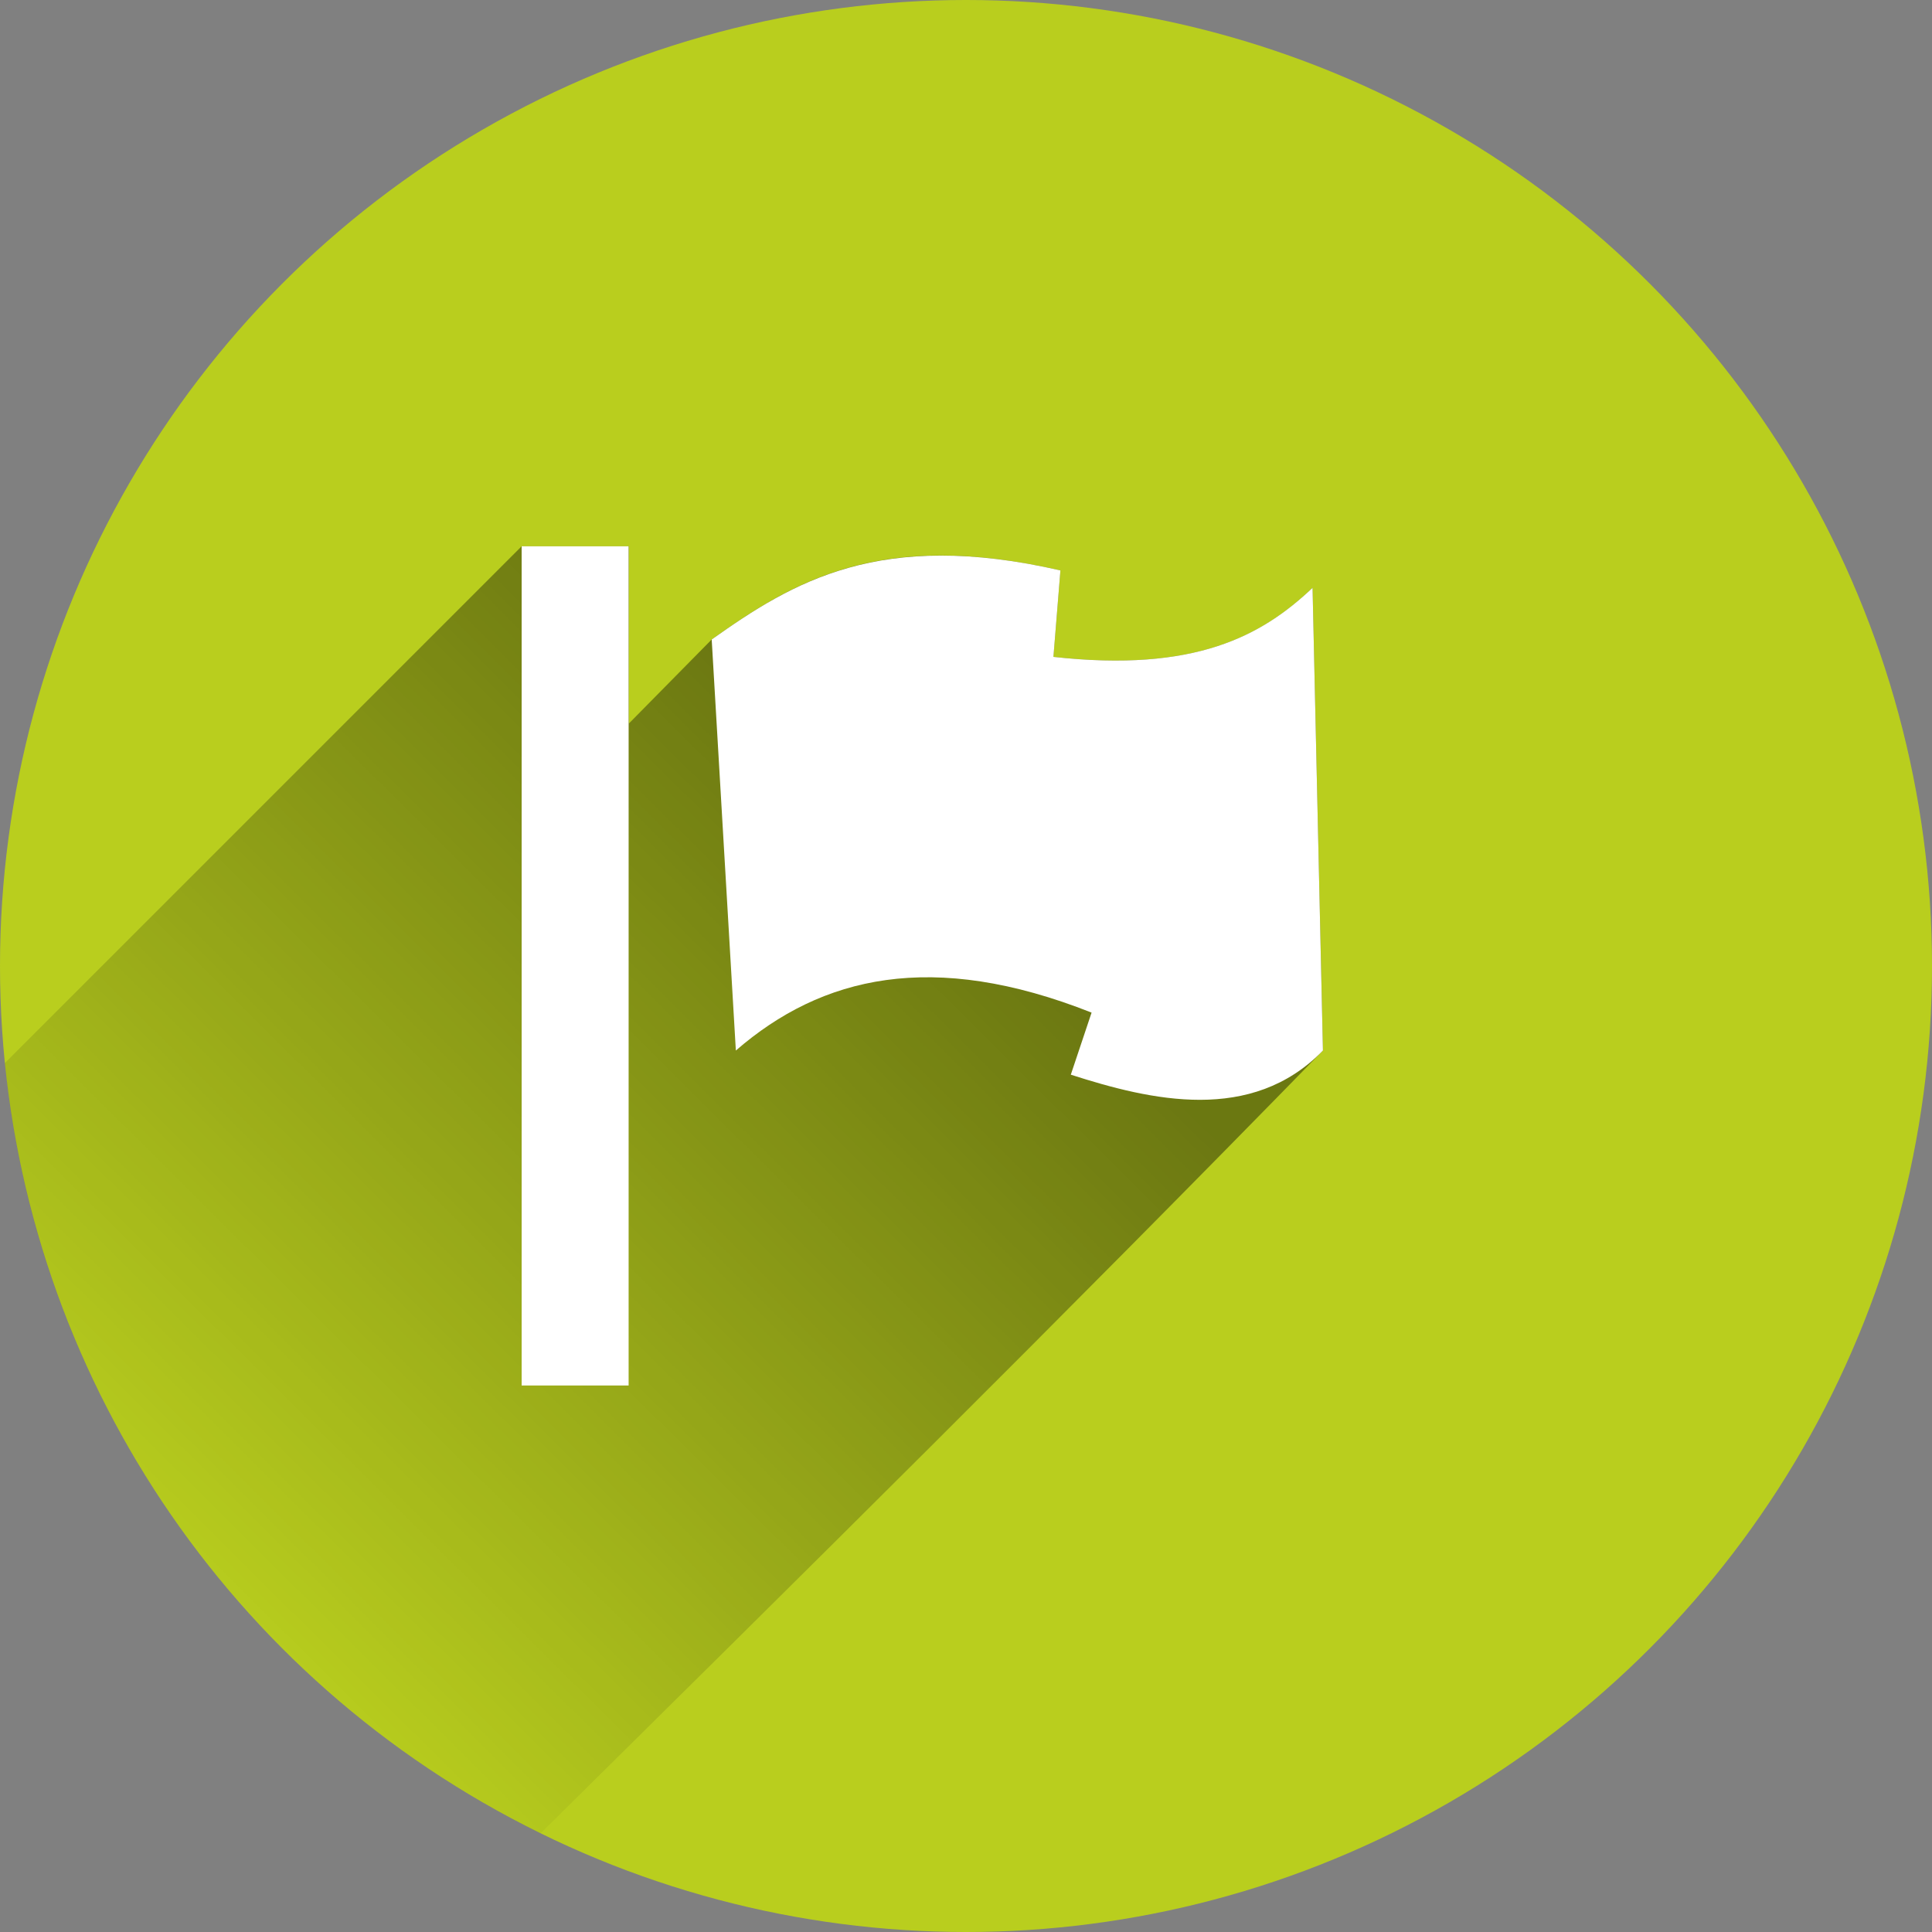 <?xml version="1.0" encoding="utf-8"?>
<!-- Generator: Adobe Illustrator 19.1.0, SVG Export Plug-In . SVG Version: 6.00 Build 0)  -->
<svg version="1.1"
	 id="svg6739" xmlns:rdf="http://www.w3.org/1999/02/22-rdf-syntax-ns#" xmlns:svg="http://www.w3.org/2000/svg" xmlns:cc="http://creativecommons.org/ns#" xmlns:dc="http://purl.org/dc/elements/1.1/"
	 xmlns="http://www.w3.org/2000/svg" xmlns:xlink="http://www.w3.org/1999/xlink" x="0px" y="0px" viewBox="-20 -102.7 800 800"
	 style="enable-background:new -20 -102.7 800 800;" xml:space="preserve">
<rect x="-20" y="-102.7" width="800" height="800" fill="#808080" stroke="none"/>
<style type="text/css">
	.st0{fill:#B9CE1E;}
	.st1{fill:url(#SVGID_1_);}
	.st2{fill:#FFFFFF;}
</style>
<circle id="circle8151" class="st0" cx="380" cy="297.3" r="400"/>
<linearGradient id="SVGID_1_" gradientUnits="userSpaceOnUse" x1="352.974" y1="357.255" x2="44.974" y2="47.255" gradientTransform="matrix(1 0 0 -1 0 593.84)">
	<stop  offset="0" style="stop-color:#000000;stop-opacity:0.42"/>
	<stop  offset="1" style="stop-color:#000000;stop-opacity:0"/>
</linearGradient>
<path class="st1" d="M416.2,169.3l2.9-35.8c-18.7-4.3-35-6.2-49.4-6.2c-43.2,0-69.7,16.8-95,34.8l-34.3,34.8v-73.4H196l-214,214
	c14,140.4,100.7,259.4,221.8,319c108.3-107.1,216.7-214.2,324-324.2l-4.3-191.6C502.6,160.6,474.9,175.8,416.2,169.3z"/>
<rect id="rect4147" x="196" y="123.5" class="st2" width="44.3" height="347.5"/>
<path id="path4149" class="st2" d="M274.7,162.1c33.7-23.9,69.6-45.8,144.4-28.6l-2.9,35.8c58.7,6.5,86.3-8.7,107.3-28.6l4.3,191.6
	c-29.5,30.4-71.2,20.7-104.4,10l8.6-25.7c-65.9-26.1-111.8-15.1-147.3,15.7L274.7,162.1z"/>
</svg>
